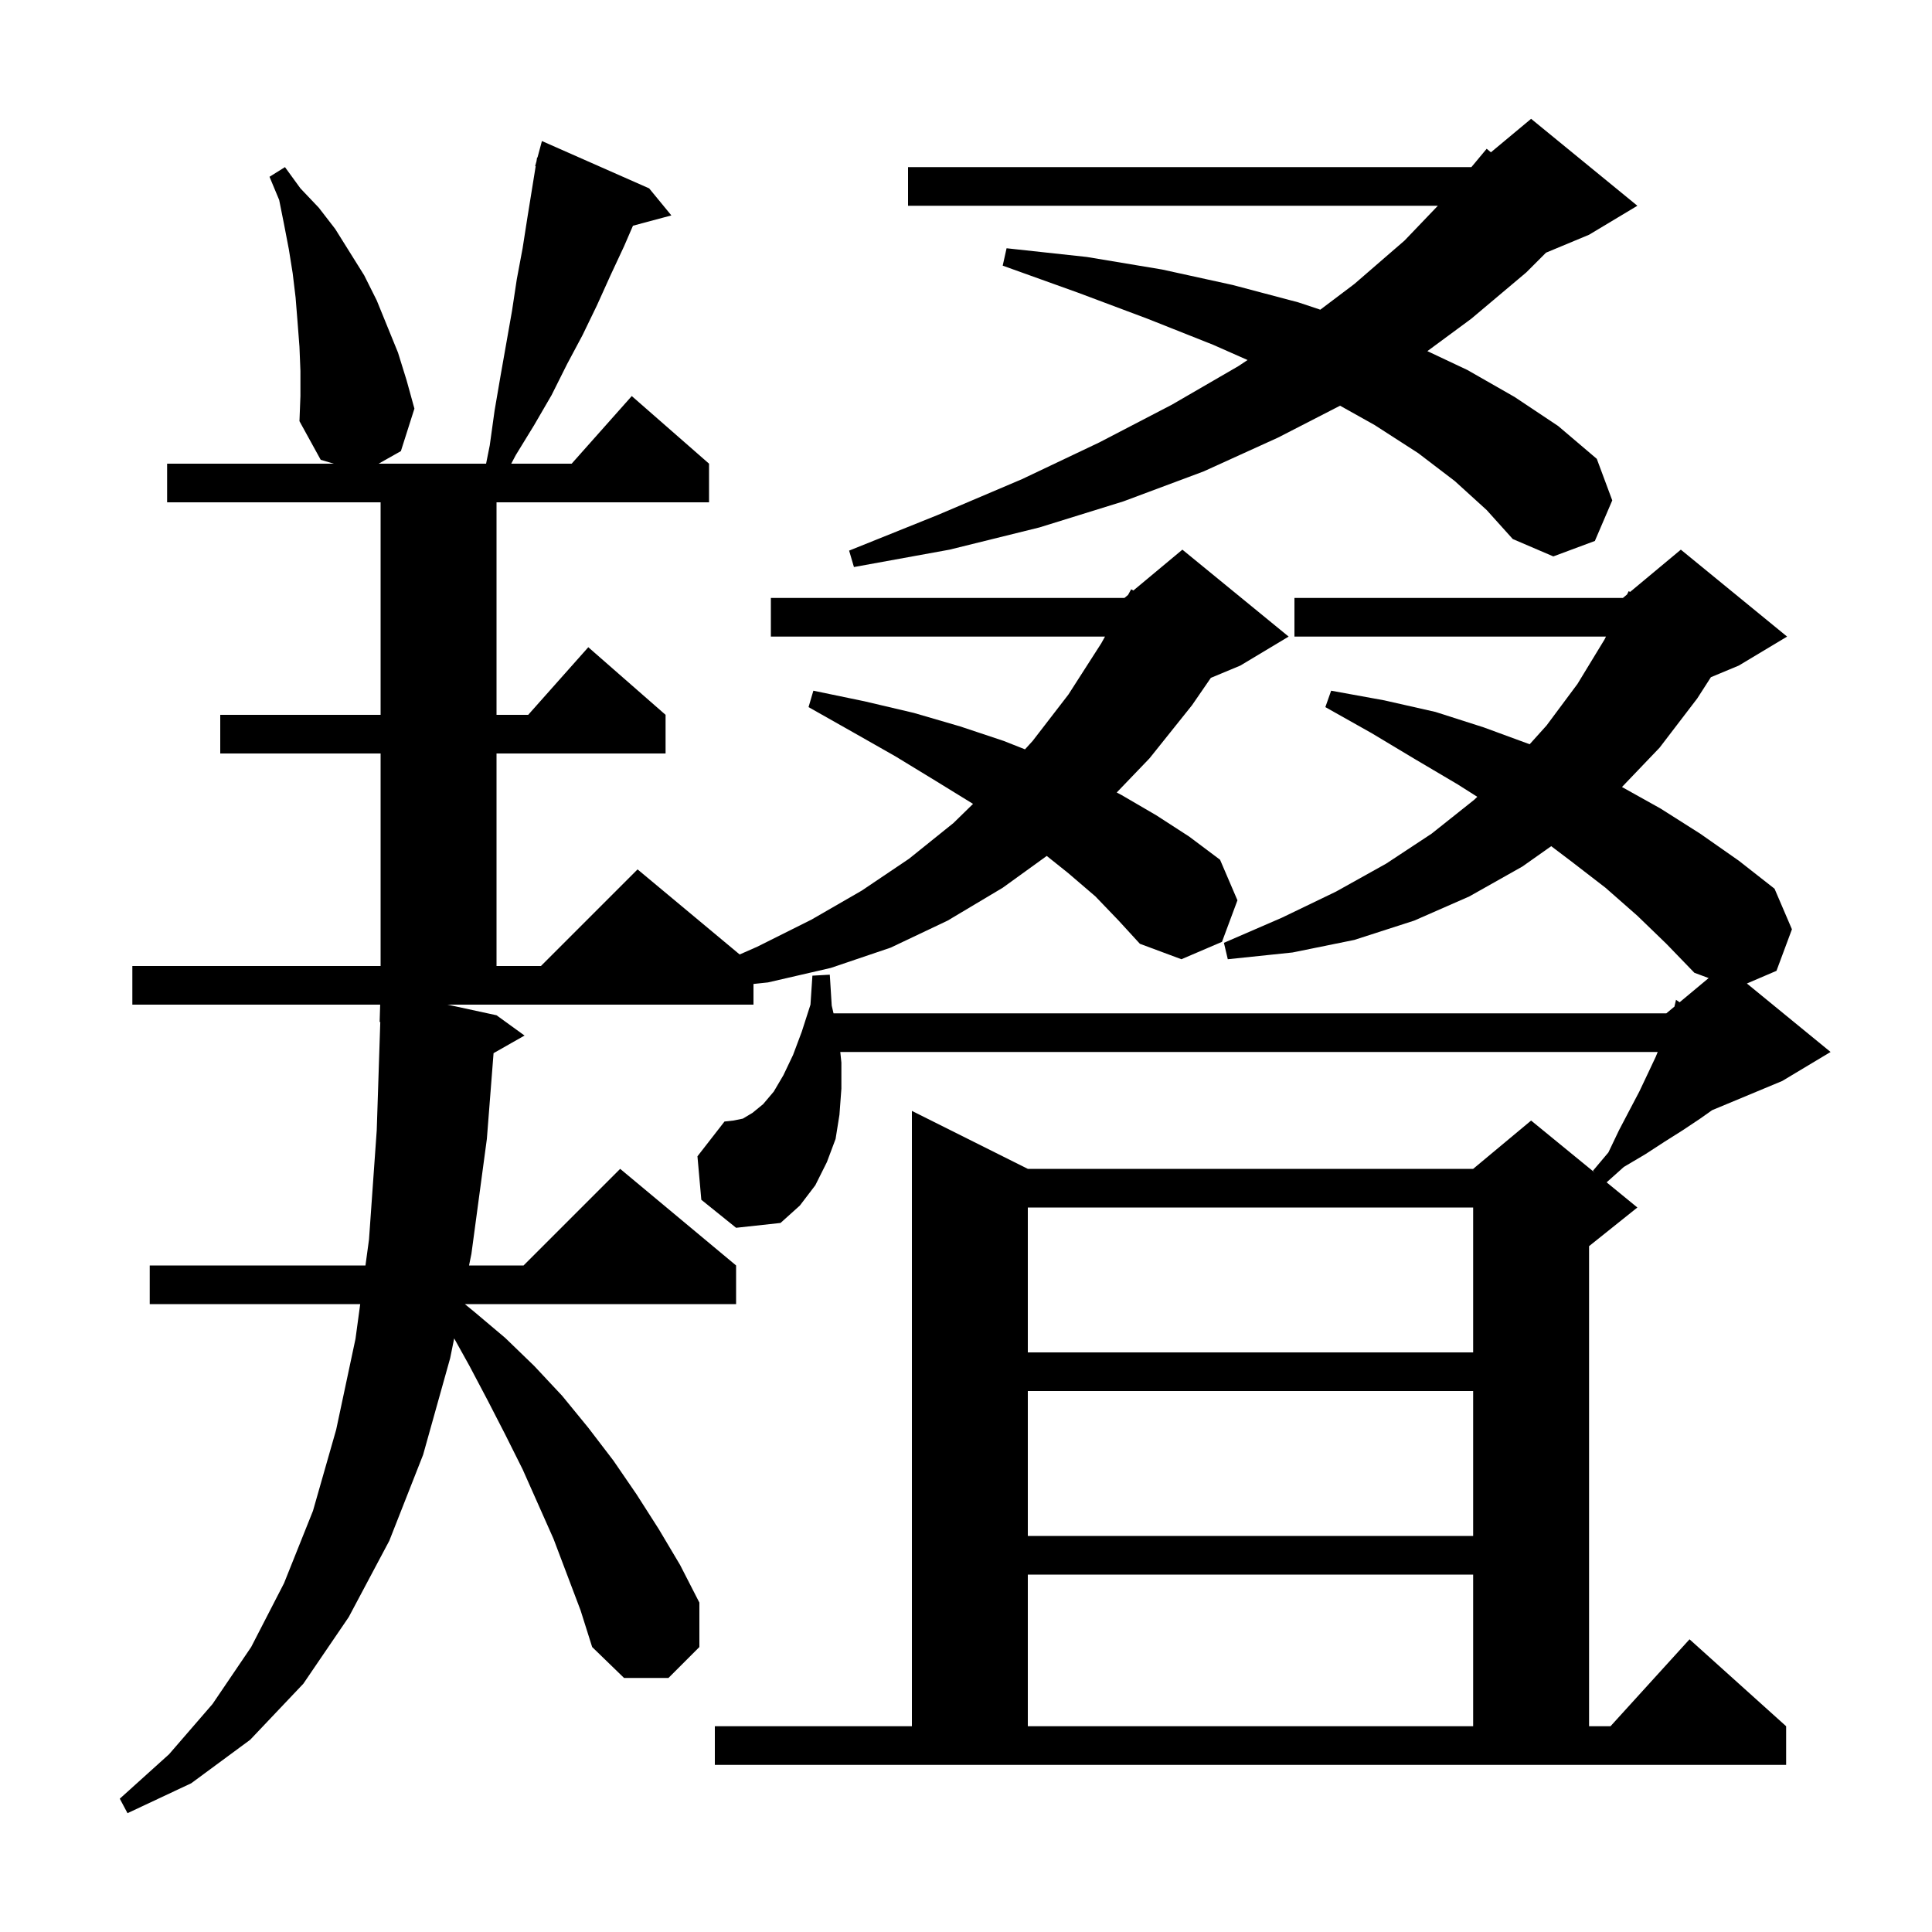<svg xmlns="http://www.w3.org/2000/svg" xmlns:xlink="http://www.w3.org/1999/xlink" version="1.1" baseProfile="full" viewBox="0 0 200 200" width="200" height="200">
<g fill="black">
<path d="M 113.4 92.8 L 110.6 90.4 L 108.359 88.607 L 103.8 91.9 L 98.1 95.3 L 92.2 98.1 L 86.0 100.2 L 79.5 101.7 L 78.0 101.859 L 78.0 104.0 L 46.323 104.0 L 51.4 105.1 L 54.3 107.2 L 51.093 109.023 L 50.4 117.9 L 48.8 129.8 L 48.556 131.0 L 54.2 131.0 L 64.2 121.0 L 76.2 131.0 L 76.2 135.0 L 48.122 135.0 L 49.1 135.8 L 52.3 138.5 L 55.3 141.4 L 58.2 144.5 L 60.9 147.8 L 63.5 151.2 L 65.9 154.7 L 68.2 158.3 L 70.4 162.0 L 72.4 165.9 L 72.4 170.5 L 69.2 173.7 L 64.6 173.7 L 61.3 170.5 L 60.1 166.7 L 57.3 159.3 L 54.1 152.1 L 52.3 148.5 L 50.5 145.0 L 48.6 141.4 L 47.017 138.551 L 46.6 140.6 L 43.8 150.6 L 40.3 159.5 L 36.1 167.4 L 31.4 174.3 L 25.9 180.1 L 19.8 184.6 L 13.2 187.7 L 12.4 186.2 L 17.5 181.6 L 22.0 176.4 L 26.0 170.5 L 29.4 163.9 L 32.4 156.4 L 34.8 148.0 L 36.8 138.6 L 37.289 135.0 L 15.5 135.0 L 15.5 131.0 L 37.833 131.0 L 38.2 128.3 L 39.0 117.0 L 39.367 105.796 L 39.3 105.8 L 39.355 104.0 L 13.7 104.0 L 13.7 100.0 L 39.4 100.0 L 39.4 78.0 L 22.8 78.0 L 22.8 74.0 L 39.4 74.0 L 39.4 52.0 L 17.3 52.0 L 17.3 48.0 L 34.554 48.0 L 33.2 47.6 L 31.0 43.6 L 31.1 41.0 L 31.1 38.4 L 31.0 35.9 L 30.8 33.3 L 30.6 30.8 L 30.3 28.3 L 29.9 25.8 L 29.4 23.2 L 28.9 20.7 L 27.9 18.3 L 29.5 17.3 L 31.1 19.5 L 33.0 21.5 L 34.7 23.7 L 37.7 28.5 L 39.0 31.1 L 41.2 36.5 L 42.1 39.4 L 42.9 42.3 L 41.5 46.7 L 39.195 48.0 L 50.32 48.0 L 50.7 46.1 L 51.2 42.5 L 51.8 39.0 L 53.0 32.2 L 53.5 28.9 L 54.1 25.7 L 54.6 22.5 L 55.453 17.21 L 55.4 17.2 L 55.537 16.692 L 55.6 16.3 L 55.639 16.311 L 56.1 14.6 L 67.2 19.5 L 69.5 22.3 L 65.525 23.365 L 64.6 25.5 L 63.2 28.5 L 61.8 31.6 L 60.3 34.7 L 58.7 37.7 L 57.1 40.9 L 55.3 44.0 L 53.4 47.1 L 52.922 48.0 L 59.178 48.0 L 65.4 41.0 L 73.4 48.0 L 73.4 52.0 L 51.4 52.0 L 51.4 74.0 L 54.678 74.0 L 60.9 67.0 L 68.9 74.0 L 68.9 78.0 L 51.4 78.0 L 51.4 100.0 L 56.0 100.0 L 66.0 90.0 L 76.569 98.807 L 78.4 98.0 L 84.0 95.2 L 89.2 92.2 L 94.1 88.9 L 98.7 85.2 L 100.729 83.219 L 100.7 83.2 L 96.8 80.8 L 92.7 78.3 L 88.3 75.8 L 83.7 73.2 L 84.2 71.5 L 89.5 72.6 L 94.6 73.8 L 99.4 75.2 L 103.9 76.7 L 106.107 77.572 L 106.9 76.7 L 110.6 71.9 L 114.0 66.6 L 114.388 65.9 L 79.8 65.9 L 79.8 61.9 L 116.4 61.9 L 116.775 61.588 L 117.1 61.0 L 117.327 61.128 L 122.4 56.9 L 133.4 65.9 L 128.4 68.9 L 125.347 70.172 L 123.4 73.0 L 119.0 78.5 L 115.603 82.038 L 116.1 82.3 L 119.7 84.4 L 123.1 86.6 L 126.3 89.0 L 128.1 93.2 L 126.5 97.5 L 122.3 99.3 L 118.0 97.7 L 115.8 95.3 Z M 74.0 178.7 L 94.4 178.7 L 94.4 115.0 L 106.4 121.0 L 152.5 121.0 L 158.5 116.0 L 165.1 121.4 L 164.9 121.2 L 166.5 119.3 L 167.6 117.0 L 168.7 114.9 L 169.7 113.0 L 170.6 111.1 L 171.4 109.4 L 171.606 108.9 L 86.986 108.9 L 87.1 110.0 L 87.1 112.7 L 86.9 115.4 L 86.5 117.9 L 85.6 120.3 L 84.4 122.7 L 82.8 124.8 L 80.8 126.6 L 76.2 127.1 L 72.6 124.2 L 72.2 119.7 L 75.0 116.1 L 75.9 116.0 L 76.9 115.8 L 77.9 115.2 L 79.0 114.3 L 80.1 113.0 L 81.1 111.3 L 82.1 109.2 L 83.0 106.8 L 83.9 104.0 L 84.1 101.0 L 85.9 100.9 L 86.1 104.1 L 86.287 104.9 L 172.5 104.9 L 173.338 104.202 L 173.5 103.5 L 173.873 103.756 L 176.879 101.25 L 175.4 100.7 L 172.5 97.7 L 169.5 94.8 L 166.2 91.9 L 162.7 89.2 L 160.581 87.596 L 157.6 89.7 L 152.1 92.8 L 146.4 95.3 L 140.2 97.3 L 133.8 98.6 L 127.1 99.3 L 126.7 97.6 L 132.7 95.0 L 138.3 92.3 L 143.5 89.4 L 148.2 86.3 L 152.6 82.8 L 152.93 82.487 L 150.9 81.2 L 146.5 78.6 L 142.0 75.9 L 137.2 73.2 L 137.8 71.5 L 143.3 72.5 L 148.6 73.7 L 153.6 75.3 L 158.35 77.045 L 160.1 75.1 L 163.3 70.8 L 166.1 66.2 L 166.25 65.9 L 134.0 65.9 L 134.0 61.9 L 168.0 61.9 L 168.429 61.543 L 168.6 61.2 L 168.748 61.276 L 174.0 56.9 L 185.0 65.9 L 180.0 68.9 L 177.112 70.103 L 175.7 72.3 L 171.8 77.4 L 167.906 81.471 L 171.9 83.7 L 176.0 86.3 L 180.0 89.1 L 183.7 92.0 L 185.5 96.2 L 183.9 100.5 L 180.838 101.812 L 189.5 108.9 L 184.5 111.9 L 177.239 114.925 L 176.0 115.8 L 174.2 117.0 L 172.3 118.2 L 170.3 119.5 L 168.1 120.8 L 166.317 122.396 L 169.5 125.0 L 164.5 129.0 L 164.5 178.7 L 166.718 178.7 L 174.9 169.7 L 184.9 178.7 L 184.9 182.7 L 74.0 182.7 Z M 106.4 163.0 L 106.4 178.7 L 152.5 178.7 L 152.5 163.0 Z M 106.4 144.0 L 106.4 159.0 L 152.5 159.0 L 152.5 144.0 Z M 106.4 125.0 L 106.4 140.0 L 152.5 140.0 L 152.5 125.0 Z M 150.6 49.8 L 146.8 46.9 L 142.3 44.0 L 138.725 41.998 L 132.3 45.3 L 124.6 48.8 L 116.3 51.9 L 107.6 54.6 L 98.3 56.9 L 88.4 58.7 L 87.9 57.0 L 97.1 53.3 L 105.8 49.6 L 113.8 45.8 L 121.3 41.9 L 128.2 37.9 L 129.146 37.269 L 125.6 35.7 L 118.8 33.0 L 111.6 30.3 L 103.8 27.5 L 104.2 25.7 L 112.5 26.6 L 120.3 27.9 L 127.6 29.5 L 134.4 31.3 L 136.676 32.059 L 140.2 29.4 L 145.4 24.9 L 148.847 21.3 L 94.0 21.3 L 94.0 17.3 L 152.317 17.3 L 153.9 15.4 L 154.339 15.767 L 158.5 12.3 L 169.5 21.3 L 164.5 24.3 L 160.043 26.157 L 158.0 28.2 L 152.3 33.0 L 147.762 36.348 L 151.9 38.3 L 156.8 41.1 L 161.3 44.1 L 165.3 47.5 L 166.9 51.8 L 165.1 56.0 L 160.8 57.6 L 156.6 55.8 L 153.9 52.8 Z " />
</g>
</svg>
